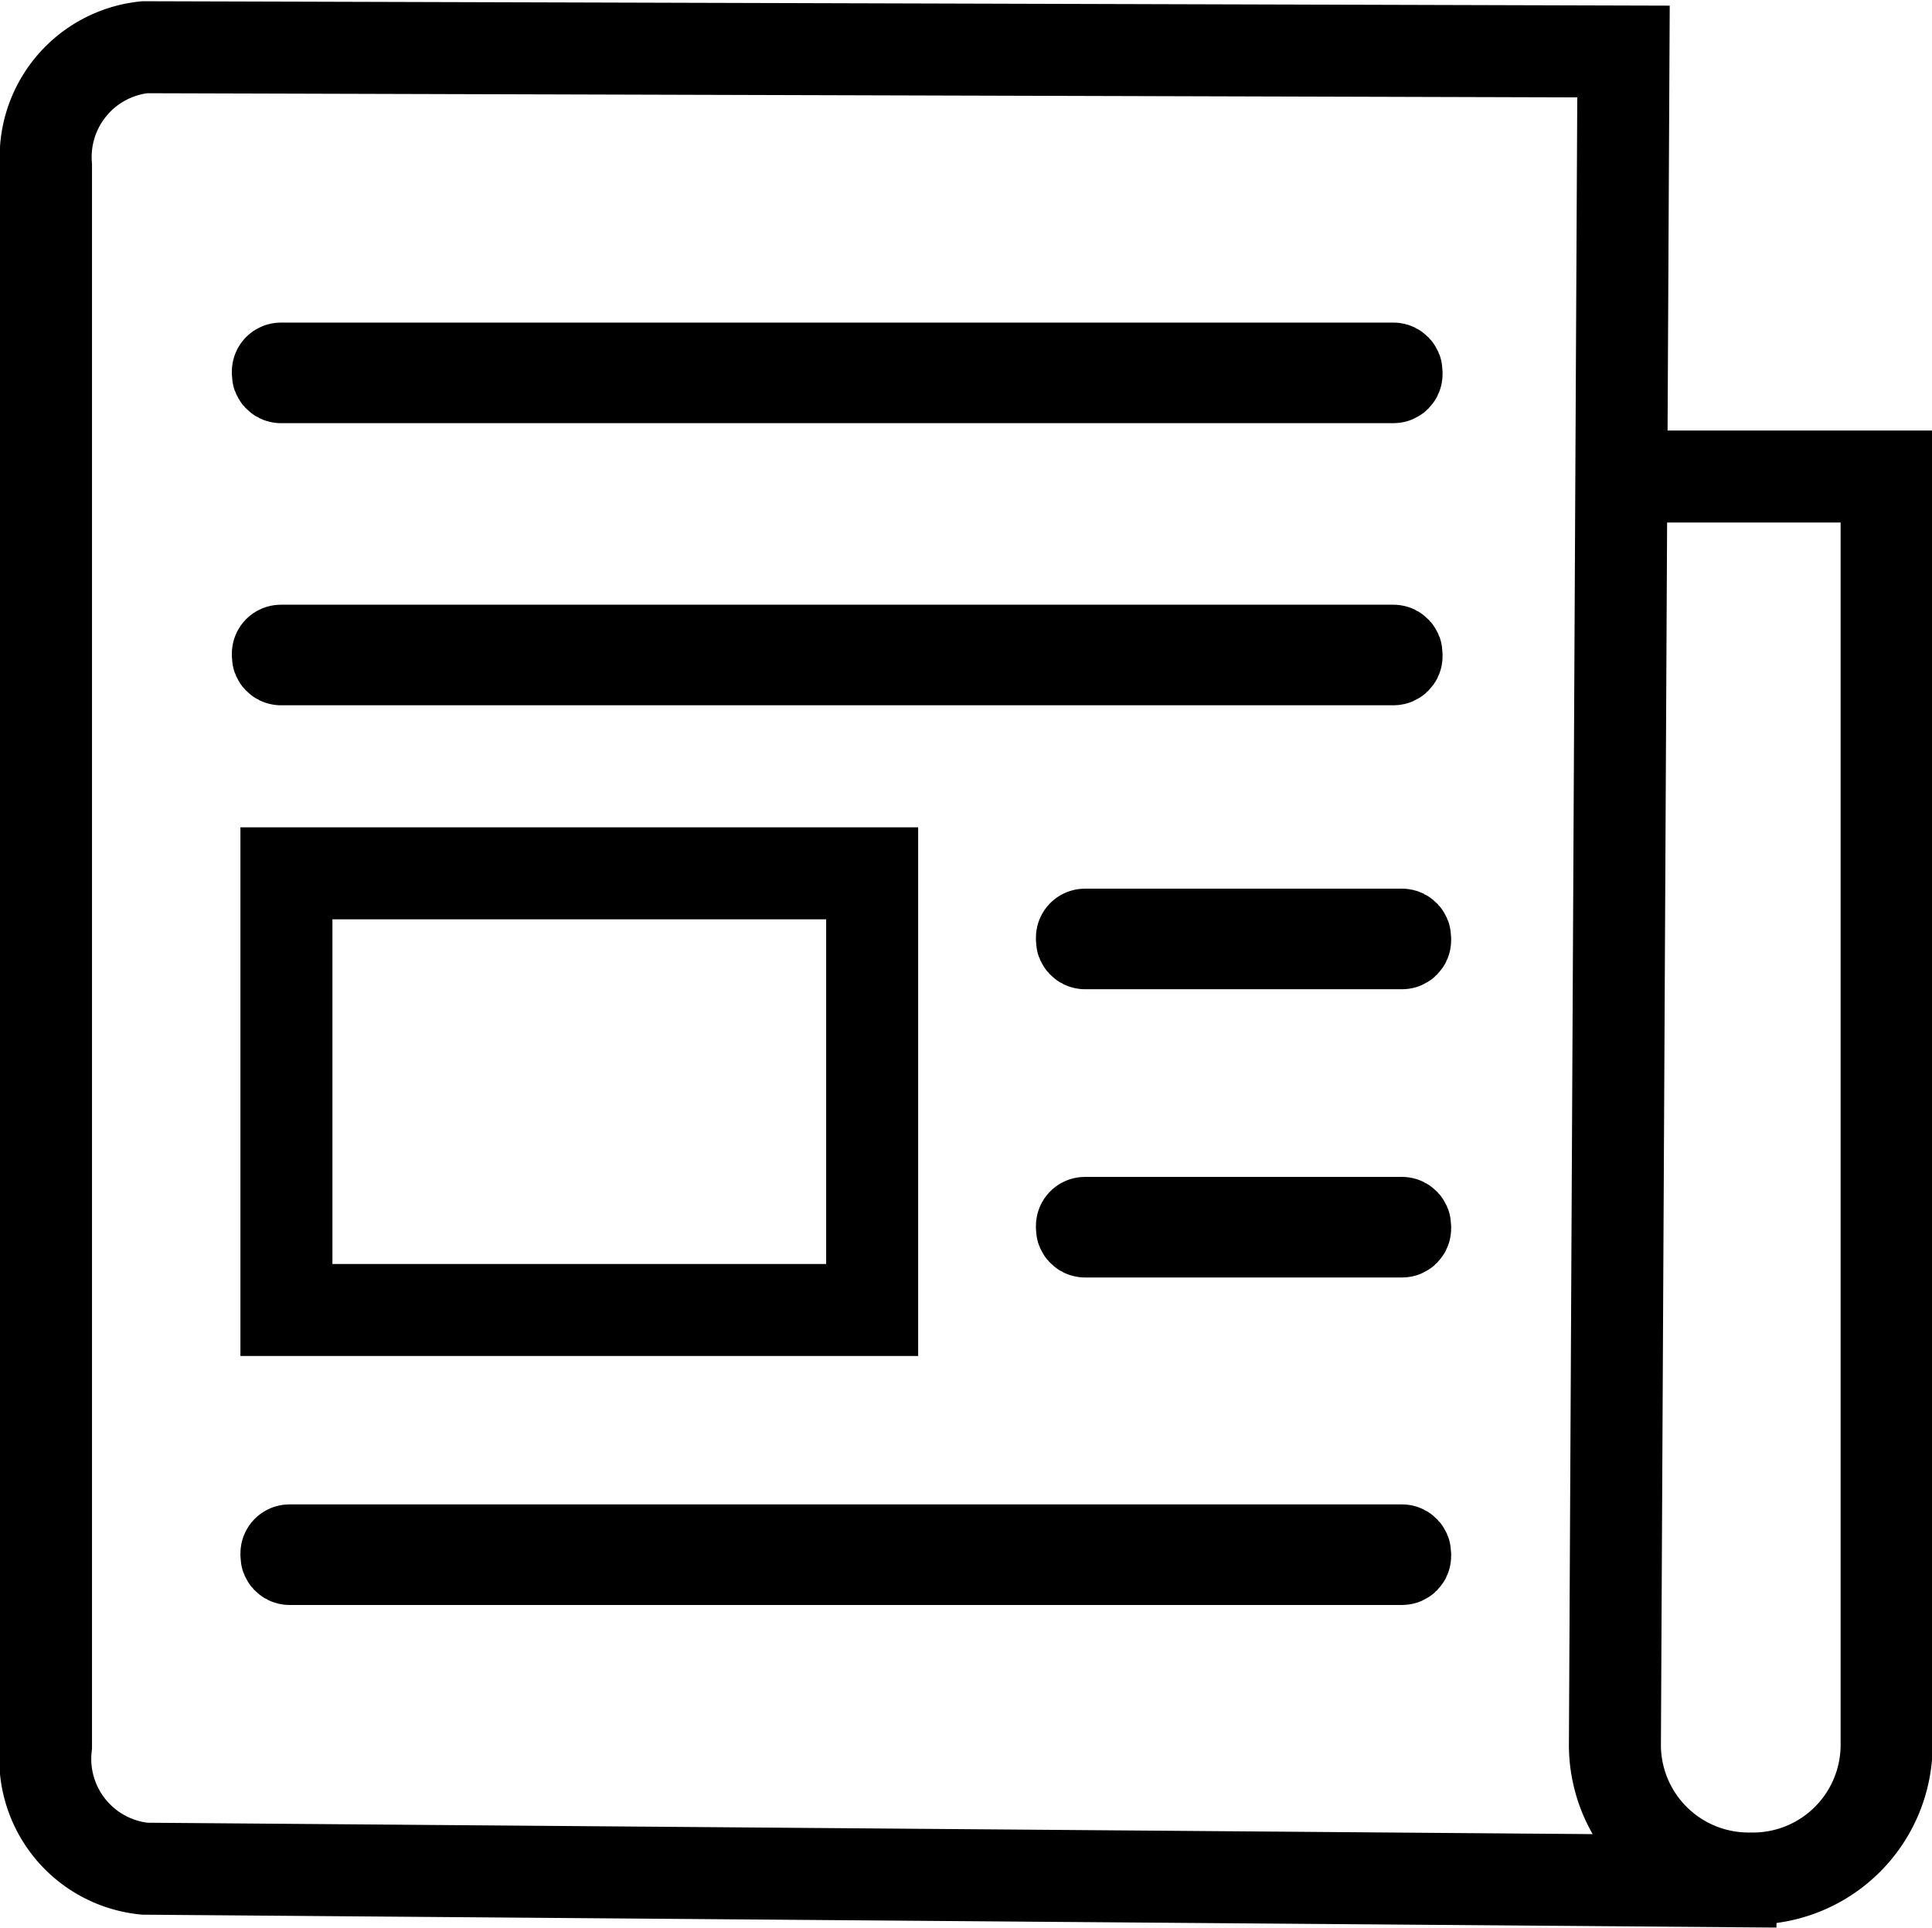 <svg id="fc812fbc-c4b8-4bb7-a0e6-aaa655e5204f" data-name="Layer 1" xmlns="http://www.w3.org/2000/svg" viewBox="0 0 31.5 31.44"><defs><style>.\38 a7ea02b-0b86-4902-a8b0-6d3477789bd7{fill:none;stroke:#000;stroke-miterlimit:10;stroke-width:1.5px;}</style></defs><title>Content-b</title><path class="8a7ea02b-0b86-4902-a8b0-6d3477789bd7" d="M34.21,35.91,7.6,35.7a1.8,1.8,0,0,1-1.61-2V7.93A1.8,1.8,0,0,1,7.6,6l24.11.07-.14,27.63a2.18,2.18,0,0,0,2.21,2.16h0A2.18,2.18,0,0,0,36,33.68V13H32" transform="translate(-5.24 -5.23)"/><rect class="8a7ea02b-0b86-4902-a8b0-6d3477789bd7" x="4.53" y="6.01" width="18.24" height="0.14" rx="0.05" ry="0.05"/><rect class="8a7ea02b-0b86-4902-a8b0-6d3477789bd7" x="4.53" y="10.61" width="18.24" height="0.14" rx="0.05" ry="0.05"/><rect class="8a7ea02b-0b86-4902-a8b0-6d3477789bd7" x="4.67" y="25.28" width="18.24" height="0.14" rx="0.05" ry="0.05"/><rect class="8a7ea02b-0b86-4902-a8b0-6d3477789bd7" x="17.64" y="15.24" width="5.27" height="0.14" rx="0.05" ry="0.05"/><rect class="8a7ea02b-0b86-4902-a8b0-6d3477789bd7" x="17.64" y="19.94" width="5.27" height="0.14" rx="0.05" ry="0.05"/><rect class="8a7ea02b-0b86-4902-a8b0-6d3477789bd7" x="4.67" y="14.24" width="9.55" height="7.12"/></svg>
